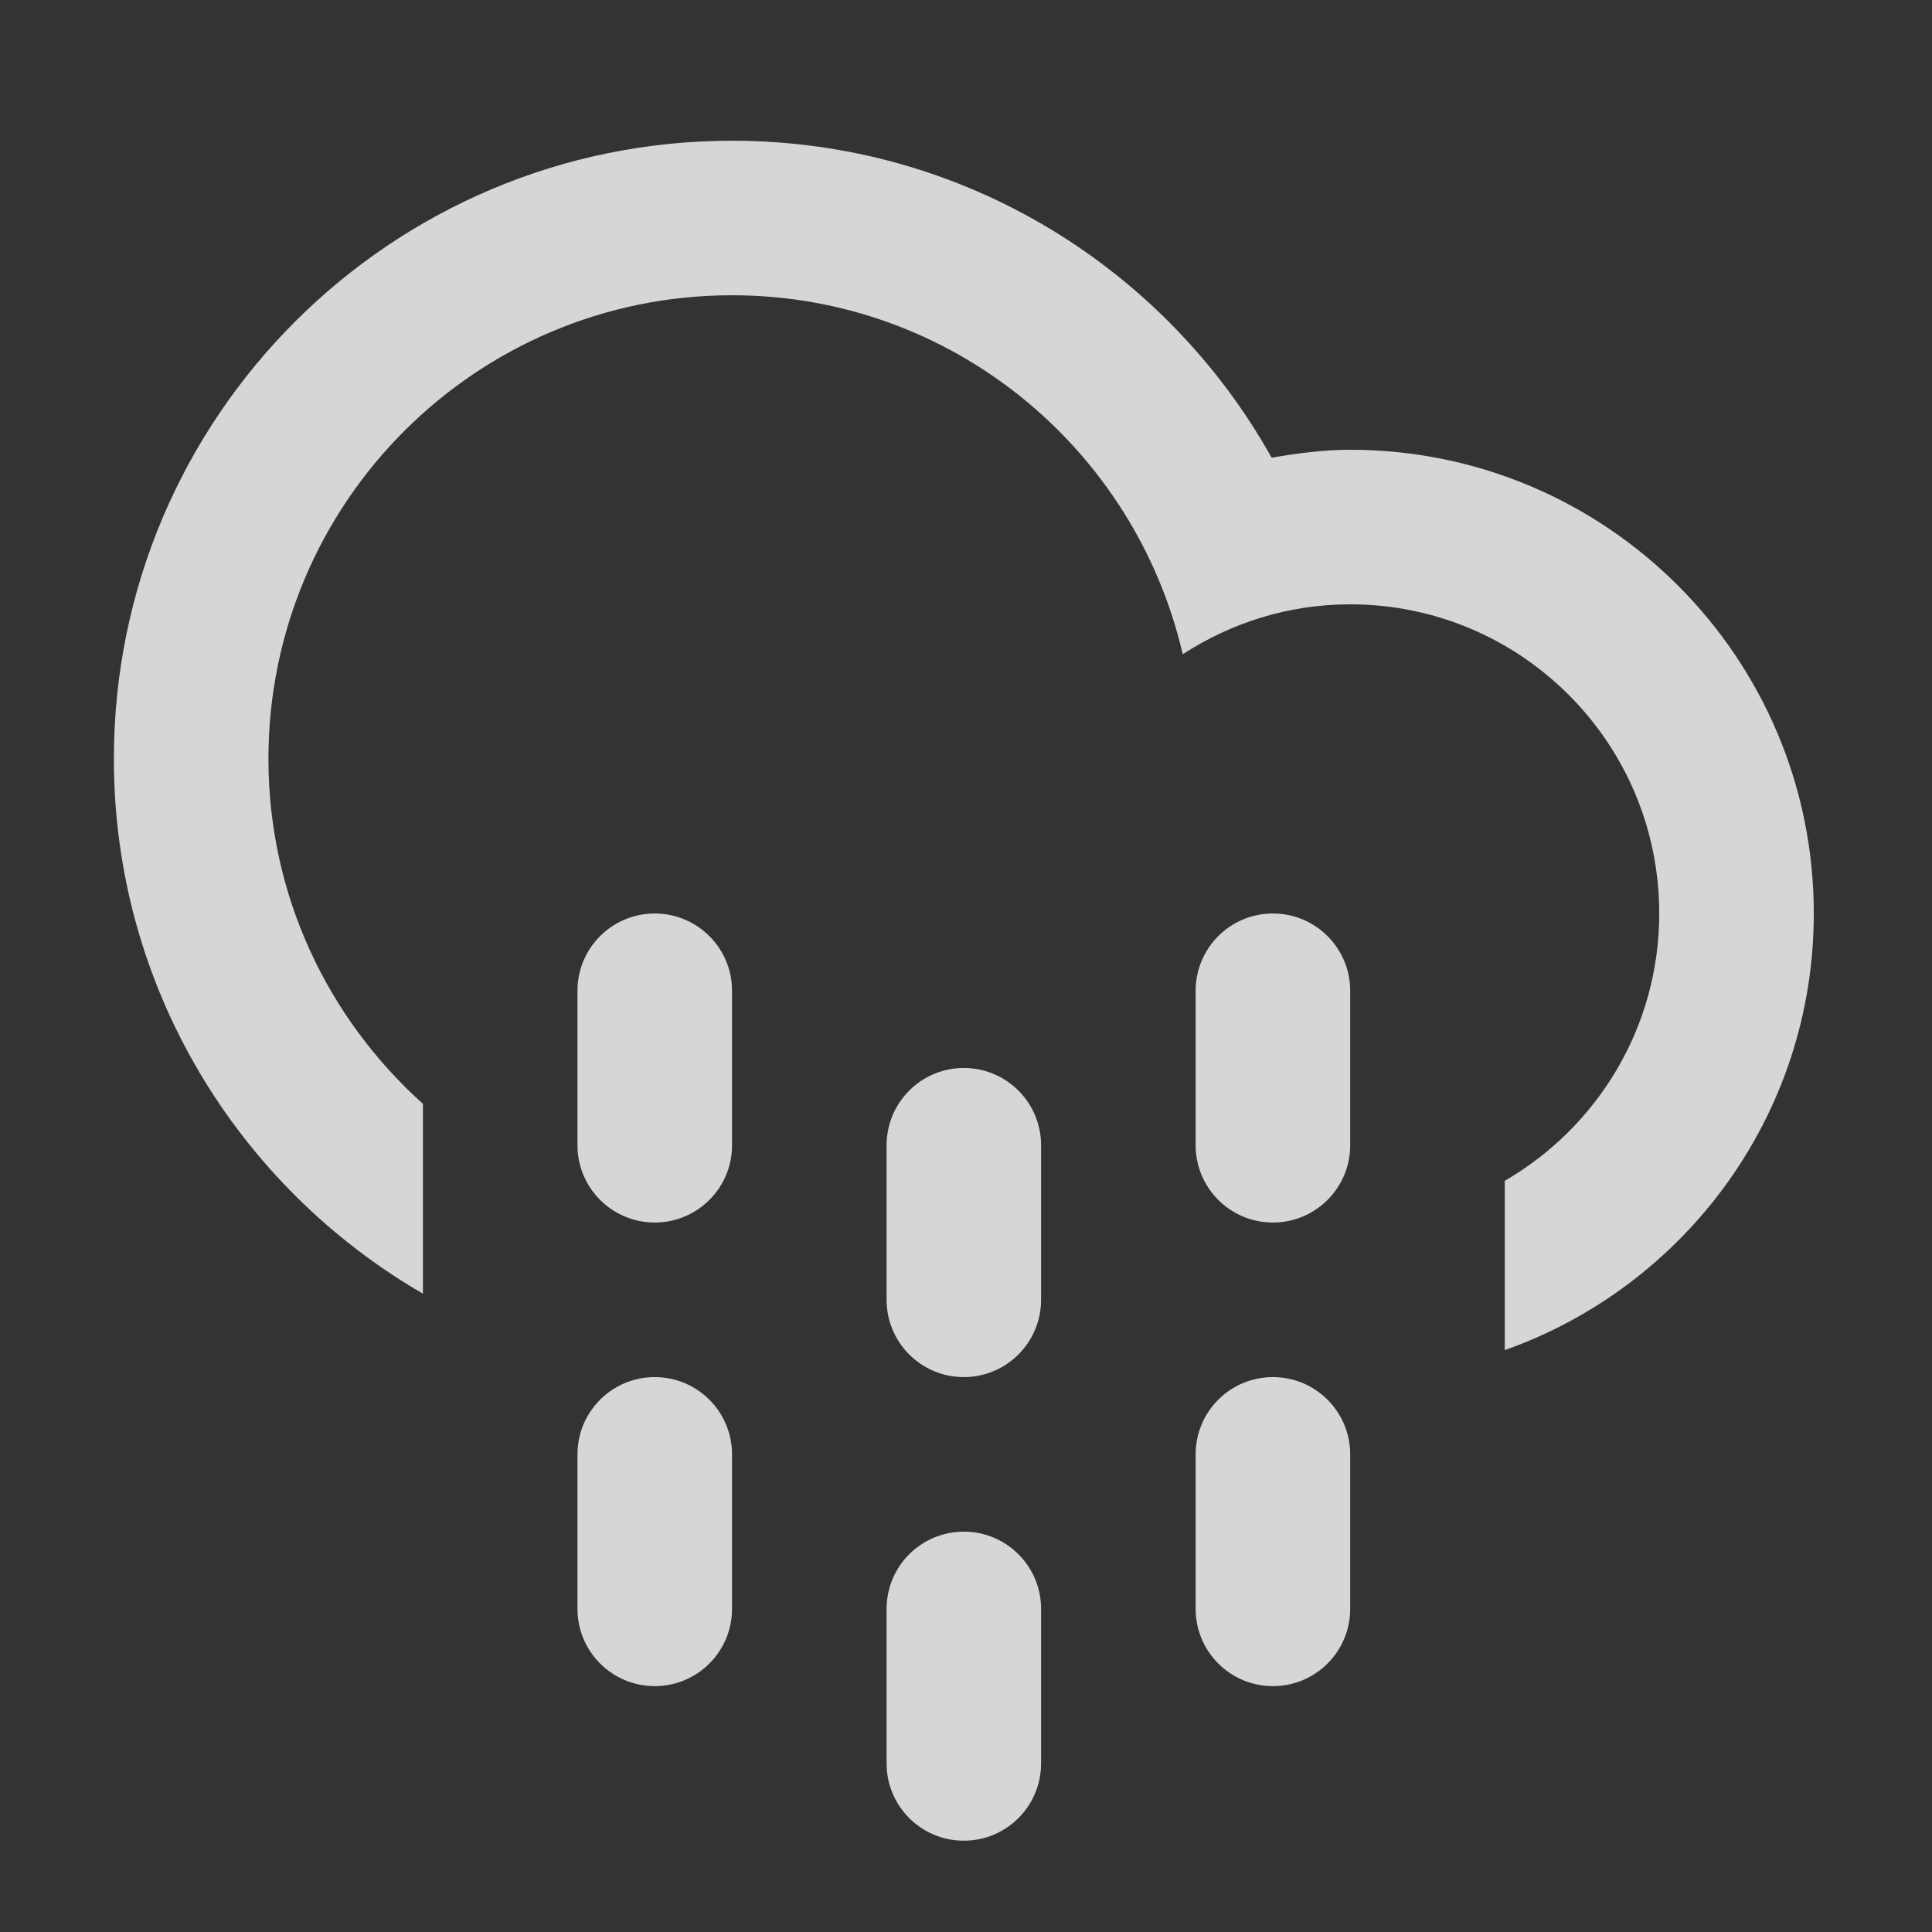 <?xml version="1.0" encoding="utf-8"?>
<!-- Generator: Adobe Illustrator 15.1.0, SVG Export Plug-In . SVG Version: 6.00 Build 0)  -->
<!DOCTYPE svg PUBLIC "-//W3C//DTD SVG 1.1//EN" "http://www.w3.org/Graphics/SVG/1.1/DTD/svg11.dtd">
<svg version="1.1" fill="rgba(255,255,255,0.8)" id="Layer_1" xmlns="http://www.w3.org/2000/svg" xmlns:xlink="http://www.w3.org/1999/xlink" x="0px" y="0px"
	 width="100px" height="100px" viewBox="25 30 50 50" enable-background="new 0 0 100 100" xml:space="preserve">
<rect x="25" y="30" width="50" height="50" fill="#333333" stroke="none"/>
<path fill-rule="evenodd" clip-rule="evenodd" d="M63.943,64.941v-4.381c2.387-1.385,3.998-3.961,3.998-6.92c0-4.418-3.58-8-7.998-8
	c-1.602,0-3.084,0.481-4.334,1.291c-1.232-5.316-5.973-9.29-11.664-9.29c-6.627,0-11.998,5.372-11.998,11.999
	c0,3.549,1.549,6.729,3.998,8.926v4.914c-4.777-2.768-7.998-7.922-7.998-13.84c0-8.836,7.162-15.998,15.998-15.998
	c6.004,0,11.229,3.312,13.965,8.203c0.664-0.113,1.336-0.205,2.033-0.205c6.627,0,11.998,5.373,11.998,12
	C71.941,58.861,68.6,63.293,63.943,64.941z M41.945,53.641c1.104,0,2,0.895,2,2v3.998c0,1.105-0.896,2-2,2c-1.105,0-2-0.895-2-2
	v-3.998C39.945,54.535,40.84,53.641,41.945,53.641z M41.945,65.639c1.104,0,2,0.895,2,2v3.998c0,1.105-0.896,2-2,2
	c-1.105,0-2-0.895-2-2v-3.998C39.945,66.533,40.84,65.639,41.945,65.639z M49.943,57.639c1.105,0,2,0.896,2,2v4c0,1.104-0.895,2-2,2
	c-1.104,0-1.998-0.896-1.998-2v-4C47.945,58.535,48.84,57.639,49.943,57.639z M49.943,69.639c1.105,0,2,0.895,2,1.998v4
	c0,1.105-0.895,2-2,2c-1.104,0-1.998-0.895-1.998-2v-4C47.945,70.533,48.84,69.639,49.943,69.639z M57.943,53.641
	c1.104,0,2,0.895,2,2v3.998c0,1.105-0.896,2-2,2c-1.105,0-2-0.895-2-2v-3.998C55.943,54.535,56.838,53.641,57.943,53.641z
	 M57.943,65.639c1.104,0,2,0.895,2,2v3.998c0,1.105-0.896,2-2,2c-1.105,0-2-0.895-2-2v-3.998
	C55.943,66.533,56.838,65.639,57.943,65.639z"/>
</svg>
